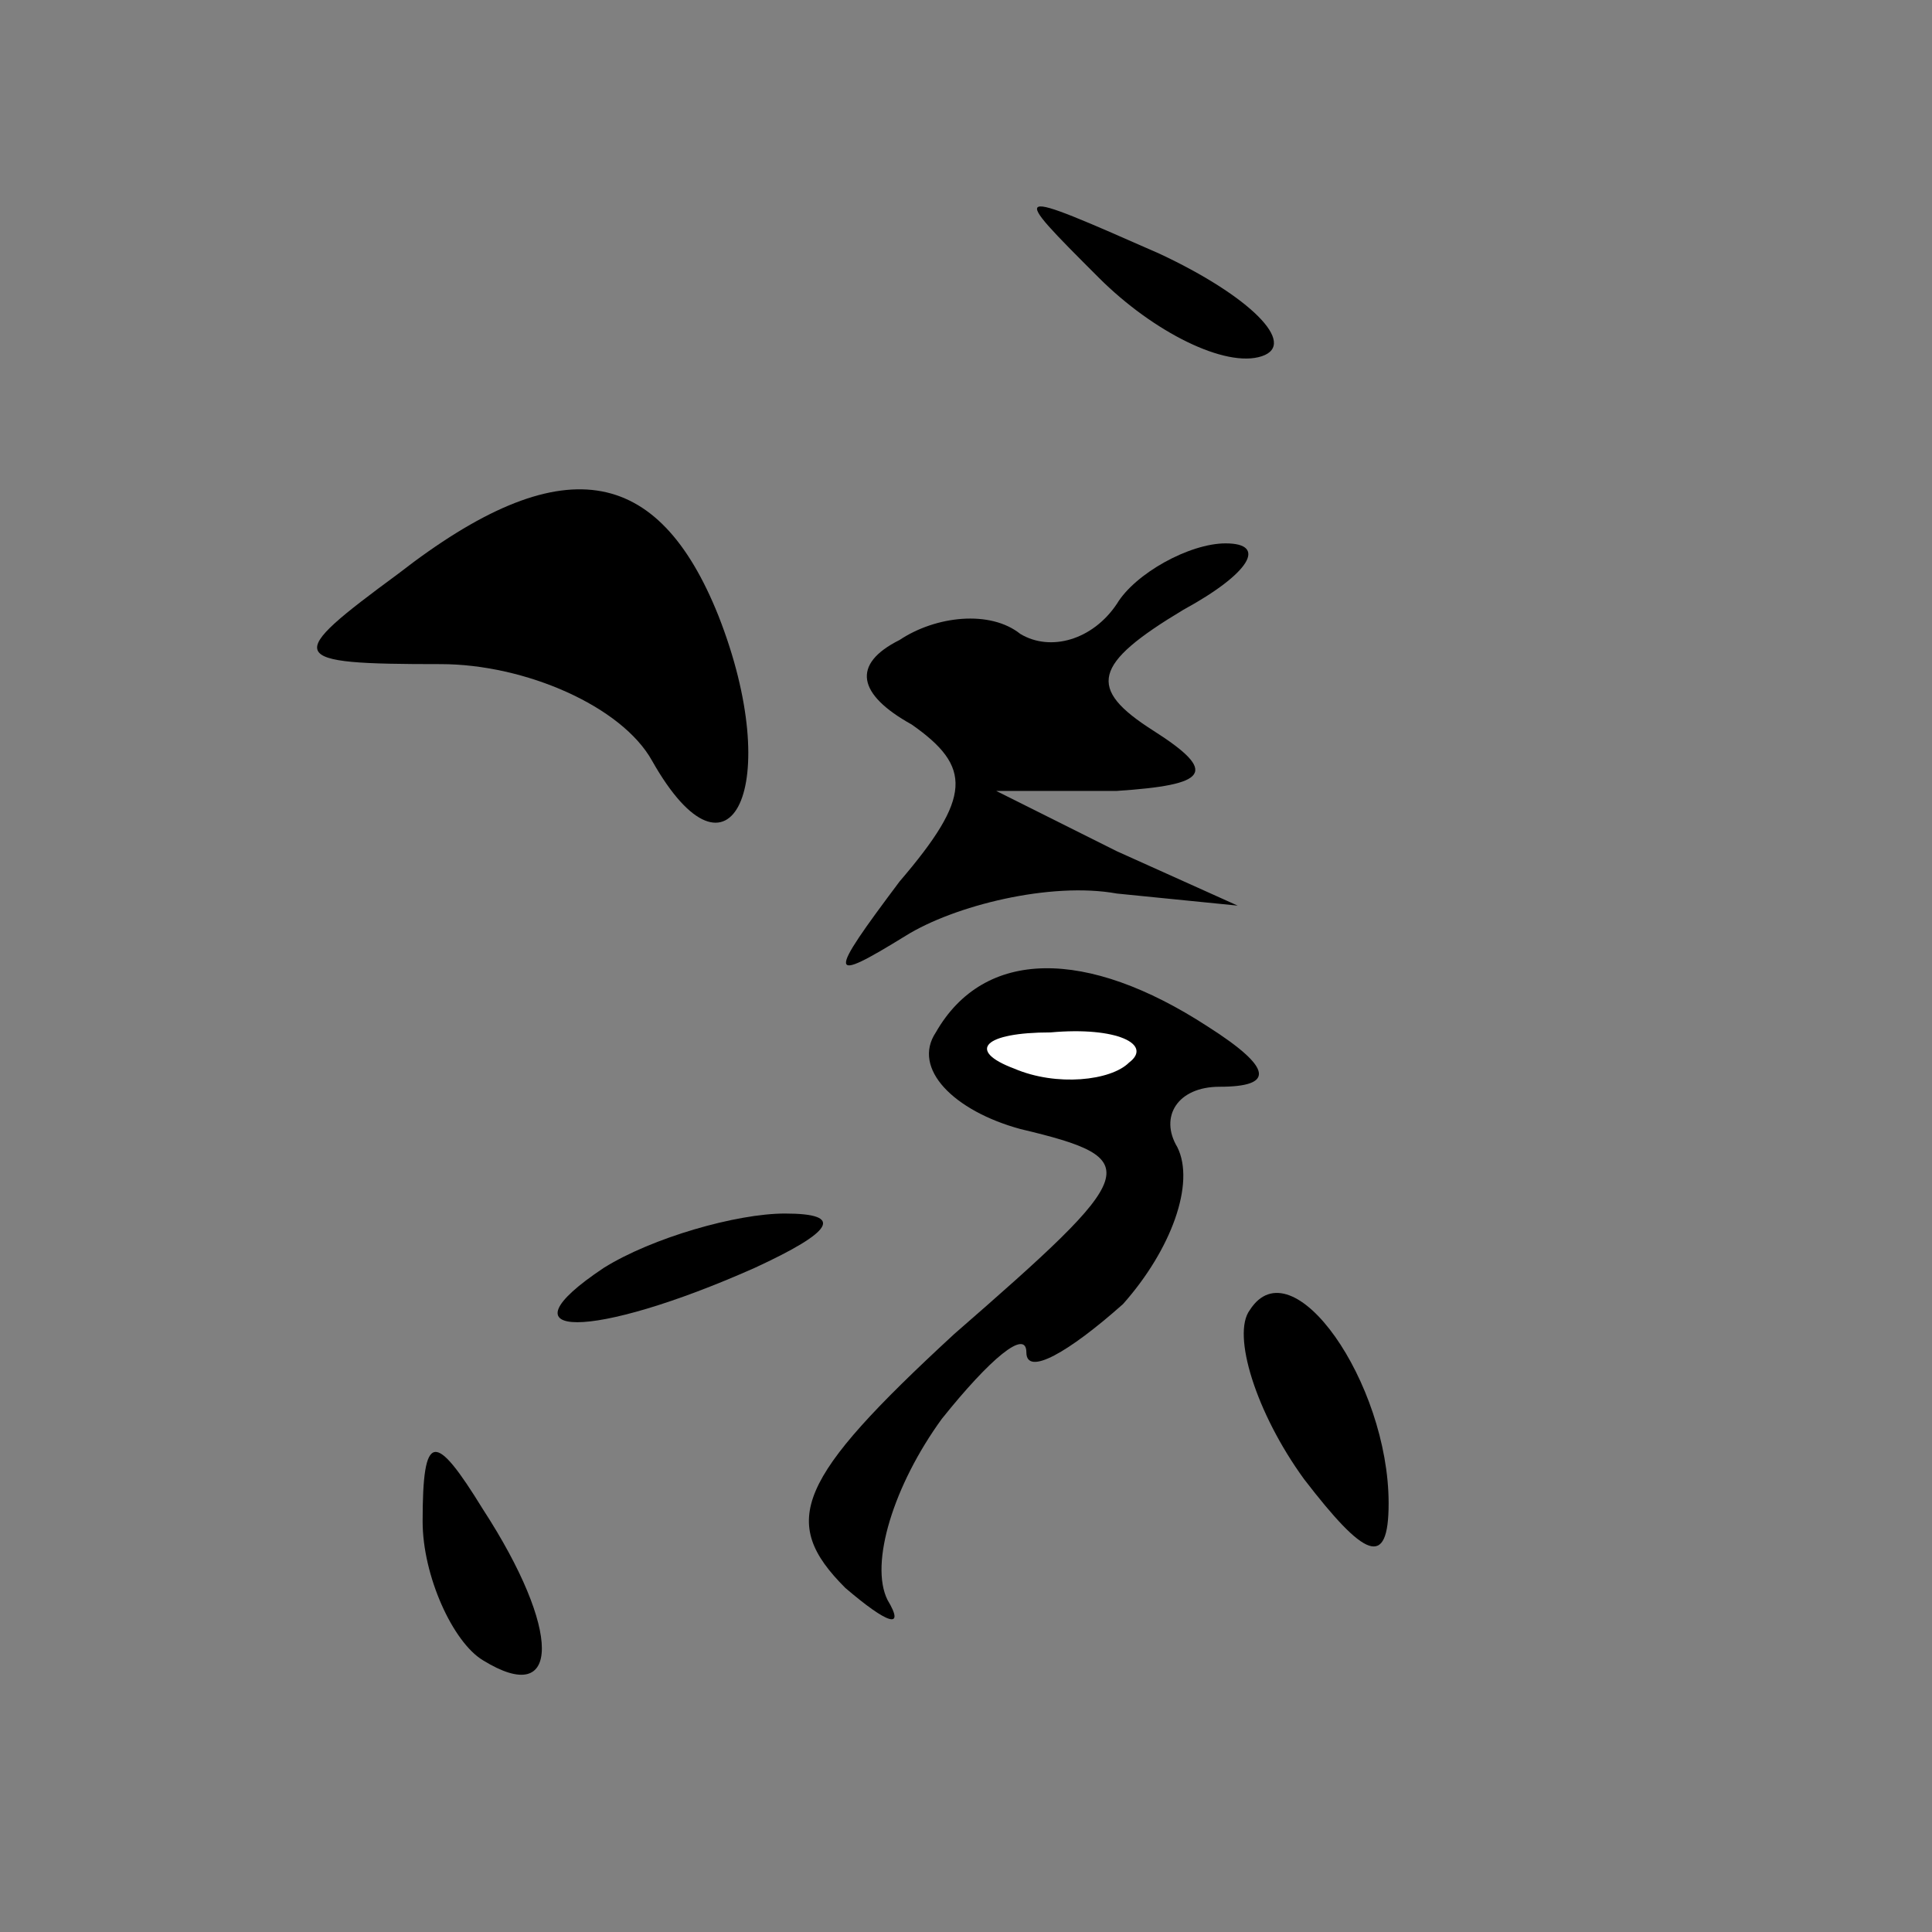<?xml version="1.0" standalone="no"?>
<!DOCTYPE svg PUBLIC "-//W3C//DTD SVG 20010904//EN"
 "http://www.w3.org/TR/2001/REC-SVG-20010904/DTD/svg10.dtd">
<svg version="1.0" xmlns="http://www.w3.org/2000/svg"
 width="32pt" height="32pt" viewBox="0 0 32 32"
 preserveAspectRatio="xMidYMid meet">
<rect x="0" y="0" width="32" height="32" fill="#808080" stroke="none"/>
<g transform="translate(0,32) scale(0.1,-0.1)"
fill="#000000" stroke="none">
<path fill="#000000" stroke="none" d="M182 274 c9 -9 21 -15 27 -13 6 2 -2
10 -17 17 -25 11 -25 11 -10 -4z"/>
<path fill="#000000" stroke="none" d="M66 225 c-19 -14 -19 -15 7 -15 14 0
30 -7 35 -16 13 -23 22 -4 11 24 -10 25 -26 28 -53 7z"/>
<path fill="#000000" stroke="none" d="M185 220 c-4 -6 -11 -8 -16 -5 -5 4
-14 3 -20 -1 -8 -4 -7 -9 2 -14 10 -7 10 -12 -2 -26 -12 -16 -12 -17 1 -9 8 5
24 9 35 7 l20 -2 -20 9 -20 10 20 0 c15 1 17 3 6 10 -11 7 -10 11 5 20 11 6
14 11 7 11 -6 0 -15 -5 -18 -10z"/>
<path fill="#000000" stroke="none" d="M155 149 c-4 -6 3 -13 14 -16 21 -5 20
-7 -11 -34 -26 -24 -29 -31 -18 -42 7 -6 10 -7 7 -2 -3 6 1 19 9 30 8 10 14
15 14 11 0 -4 7 0 16 8 8 9 12 20 9 26 -3 5 0 10 7 10 9 0 9 3 -2 10 -20 13
-37 13 -45 -1z"/>
<path fill="#ffffff" stroke="none" d="M187 144 c-3 -3 -12 -4 -19 -1 -8 3 -5
6 6 6 11 1 17 -2 13 -5z"/>
<path fill="#000000" stroke="none" d="M100 110 c-18 -12 -2 -12 25 0 13 6 15
9 5 9 -8 0 -22 -4 -30 -9z"/>
<path fill="#000000" stroke="none" d="M207 103 c-3 -4 1 -17 9 -28 10 -13 14
-15 14 -4 0 20 -16 43 -23 32z"/>
<path fill="#000000" stroke="none" d="M70 68 c0 -9 5 -20 10 -23 13 -8 13 5
0 25 -8 13 -10 13 -10 -2z"/>
</g>
</svg>
